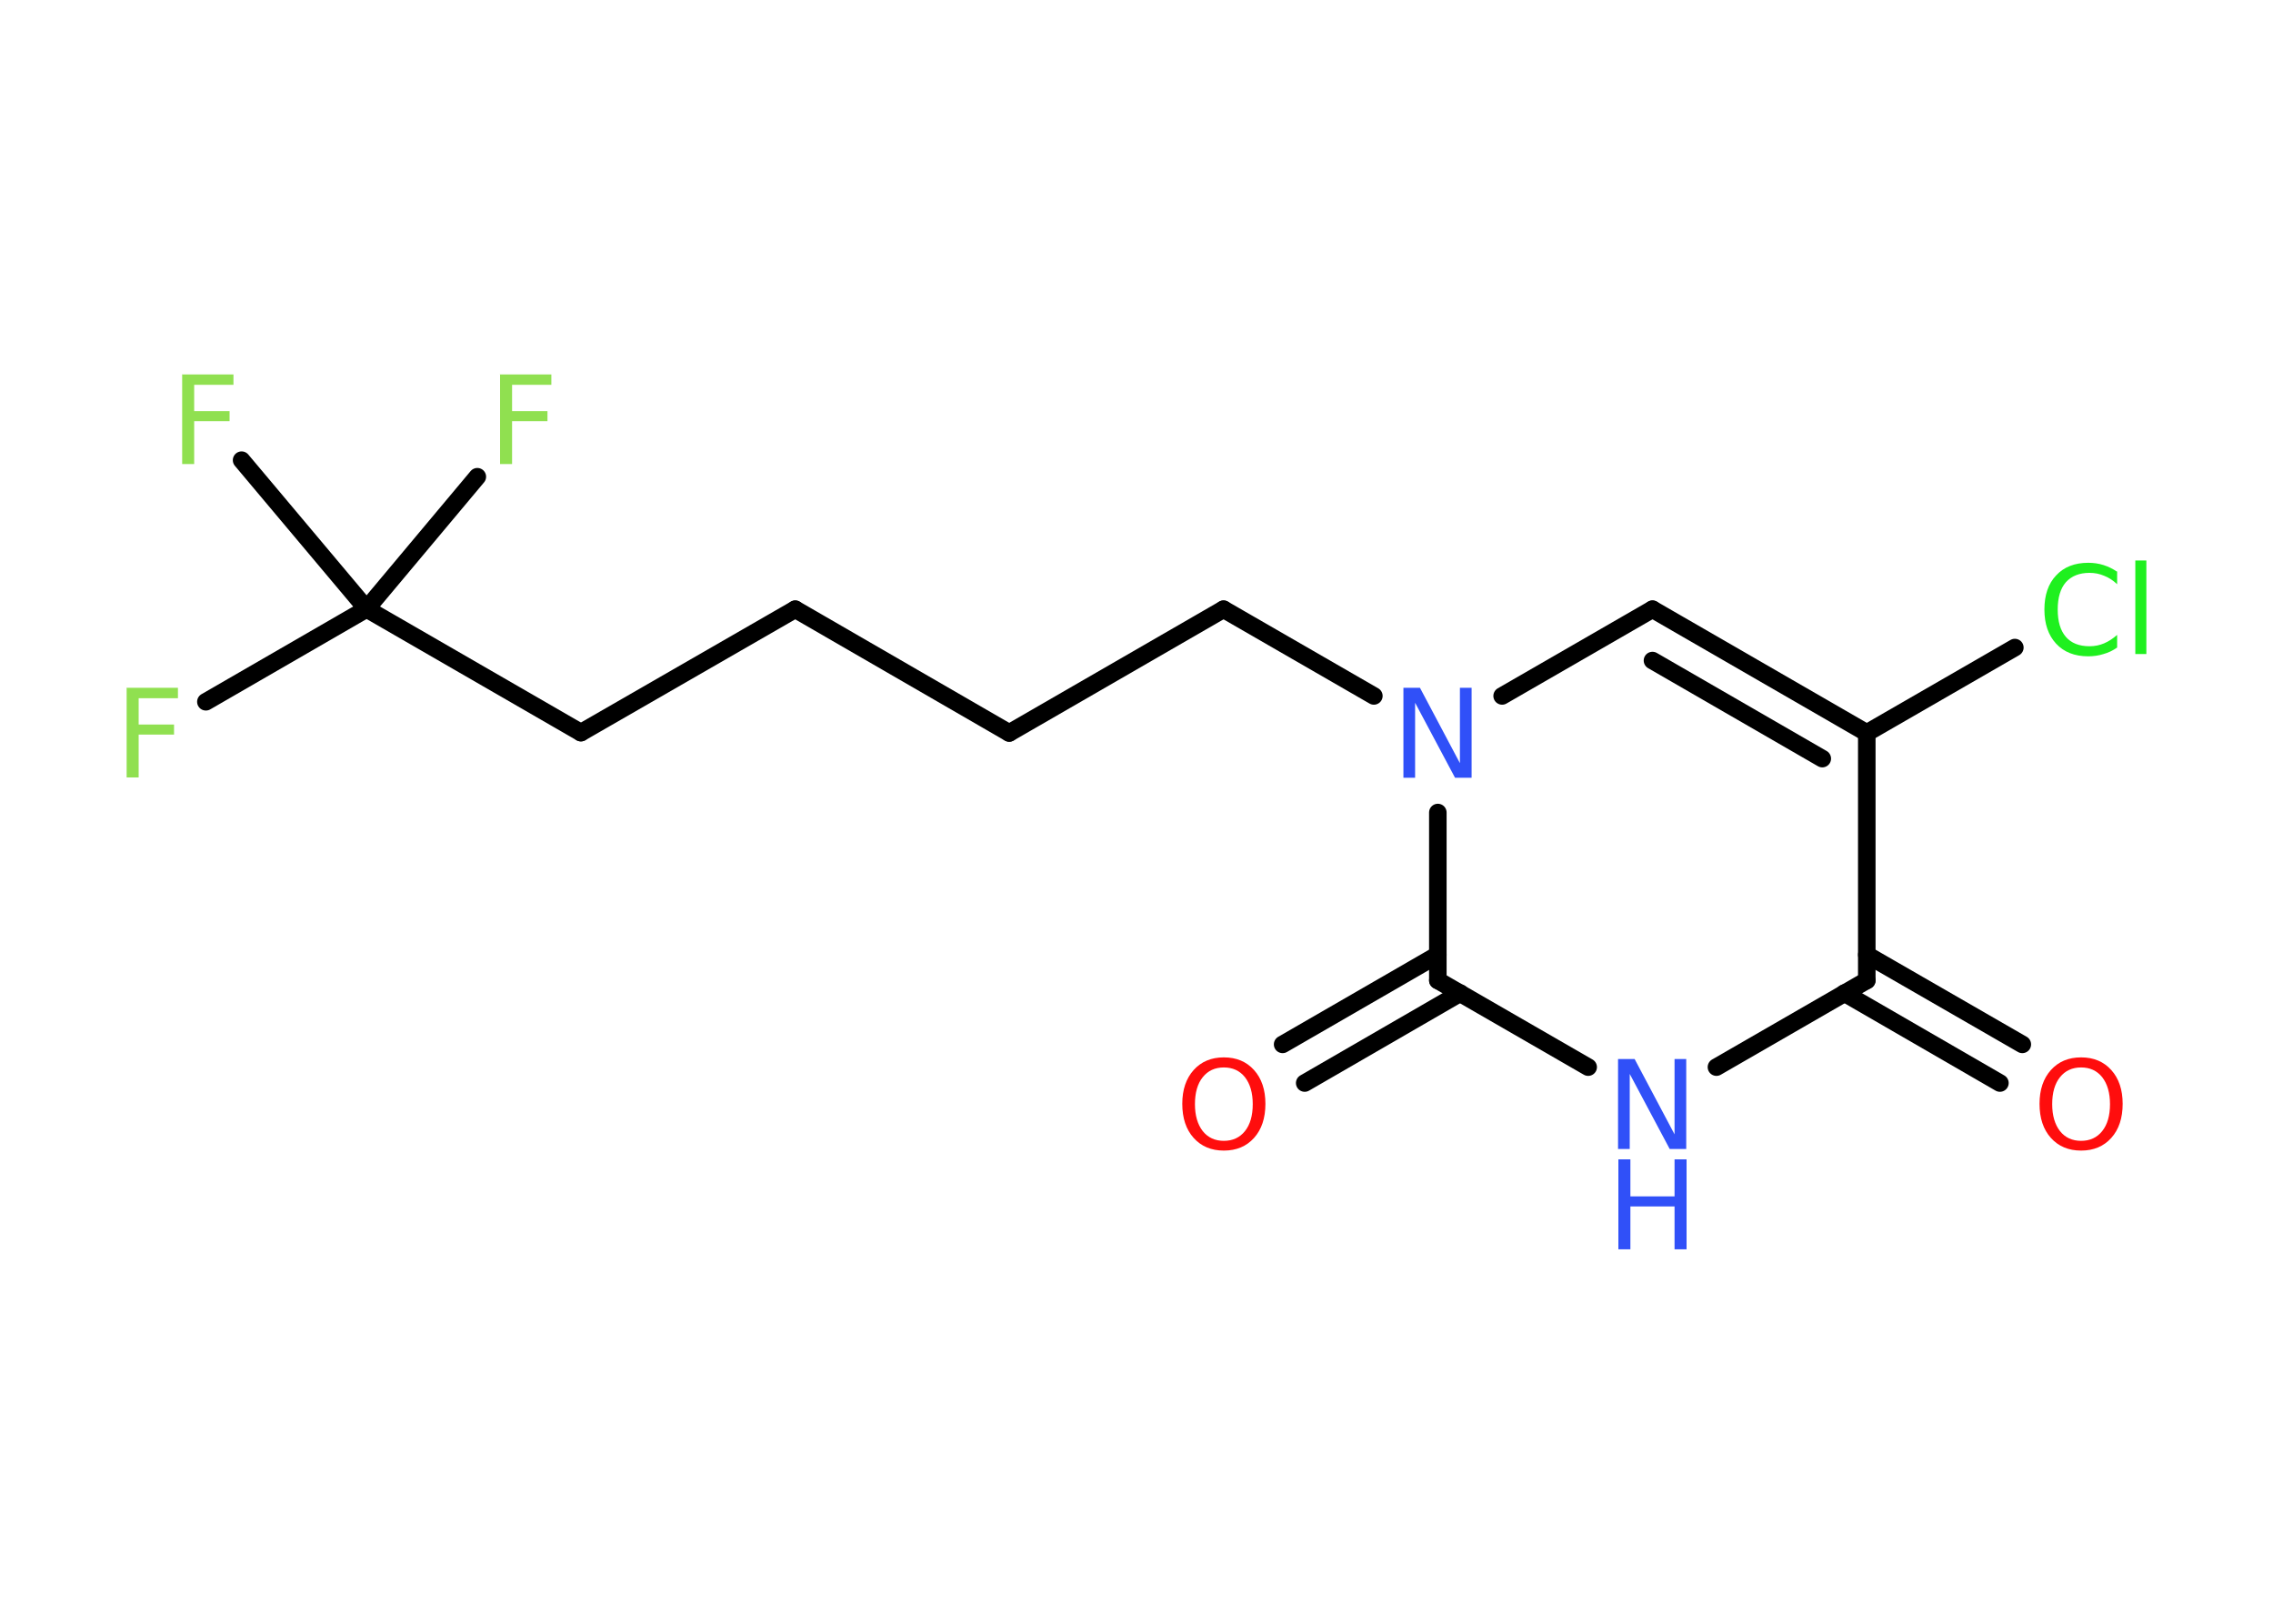 <?xml version='1.0' encoding='UTF-8'?>
<!DOCTYPE svg PUBLIC "-//W3C//DTD SVG 1.1//EN" "http://www.w3.org/Graphics/SVG/1.1/DTD/svg11.dtd">
<svg version='1.2' xmlns='http://www.w3.org/2000/svg' xmlns:xlink='http://www.w3.org/1999/xlink' width='70.0mm' height='50.0mm' viewBox='0 0 70.0 50.0'>
  <desc>Generated by the Chemistry Development Kit (http://github.com/cdk)</desc>
  <g stroke-linecap='round' stroke-linejoin='round' stroke='#000000' stroke-width='.54' fill='#90E050'>
    <rect x='.0' y='.0' width='70.0' height='50.0' fill='#FFFFFF' stroke='none'/>
    <g id='mol1' class='mol'>
      <g id='mol1bnd1' class='bond'>
        <line x1='61.59' y1='33.35' x2='56.8' y2='30.58'/>
        <line x1='62.28' y1='32.16' x2='57.49' y2='29.4'/>
      </g>
      <line id='mol1bnd2' class='bond' x1='57.49' y1='30.19' x2='52.86' y2='32.86'/>
      <line id='mol1bnd3' class='bond' x1='48.91' y1='32.86' x2='44.28' y2='30.19'/>
      <g id='mol1bnd4' class='bond'>
        <line x1='44.97' y1='30.58' x2='40.18' y2='33.35'/>
        <line x1='44.28' y1='29.4' x2='39.5' y2='32.16'/>
      </g>
      <line id='mol1bnd5' class='bond' x1='44.28' y1='30.19' x2='44.28' y2='25.02'/>
      <line id='mol1bnd6' class='bond' x1='42.31' y1='21.43' x2='37.68' y2='18.76'/>
      <line id='mol1bnd7' class='bond' x1='37.68' y1='18.76' x2='31.08' y2='22.57'/>
      <line id='mol1bnd8' class='bond' x1='31.08' y1='22.57' x2='24.49' y2='18.76'/>
      <line id='mol1bnd9' class='bond' x1='24.49' y1='18.76' x2='17.89' y2='22.56'/>
      <line id='mol1bnd10' class='bond' x1='17.89' y1='22.56' x2='11.29' y2='18.75'/>
      <line id='mol1bnd11' class='bond' x1='11.29' y1='18.75' x2='6.34' y2='21.61'/>
      <line id='mol1bnd12' class='bond' x1='11.29' y1='18.75' x2='14.7' y2='14.68'/>
      <line id='mol1bnd13' class='bond' x1='11.29' y1='18.75' x2='7.44' y2='14.17'/>
      <line id='mol1bnd14' class='bond' x1='46.26' y1='21.43' x2='50.89' y2='18.76'/>
      <g id='mol1bnd15' class='bond'>
        <line x1='57.49' y1='22.57' x2='50.89' y2='18.76'/>
        <line x1='56.12' y1='23.36' x2='50.89' y2='20.34'/>
      </g>
      <line id='mol1bnd16' class='bond' x1='57.49' y1='30.19' x2='57.49' y2='22.57'/>
      <line id='mol1bnd17' class='bond' x1='57.49' y1='22.57' x2='62.05' y2='19.94'/>
      <path id='mol1atm1' class='atom' d='M64.09 32.87q-.41 .0 -.65 .3q-.24 .3 -.24 .83q.0 .52 .24 .83q.24 .3 .65 .3q.41 .0 .65 -.3q.24 -.3 .24 -.83q.0 -.52 -.24 -.83q-.24 -.3 -.65 -.3zM64.09 32.56q.58 .0 .93 .39q.35 .39 .35 1.04q.0 .66 -.35 1.05q-.35 .39 -.93 .39q-.58 .0 -.93 -.39q-.35 -.39 -.35 -1.05q.0 -.65 .35 -1.04q.35 -.39 .93 -.39z' stroke='none' fill='#FF0D0D'/>
      <g id='mol1atm3' class='atom'>
        <path d='M49.84 32.61h.5l1.23 2.32v-2.32h.36v2.77h-.51l-1.23 -2.31v2.31h-.36v-2.77z' stroke='none' fill='#3050F8'/>
        <path d='M49.84 35.7h.37v1.14h1.36v-1.14h.37v2.77h-.37v-1.32h-1.36v1.32h-.37v-2.77z' stroke='none' fill='#3050F8'/>
      </g>
      <path id='mol1atm5' class='atom' d='M37.69 32.87q-.41 .0 -.65 .3q-.24 .3 -.24 .83q.0 .52 .24 .83q.24 .3 .65 .3q.41 .0 .65 -.3q.24 -.3 .24 -.83q.0 -.52 -.24 -.83q-.24 -.3 -.65 -.3zM37.69 32.56q.58 .0 .93 .39q.35 .39 .35 1.04q.0 .66 -.35 1.05q-.35 .39 -.93 .39q-.58 .0 -.93 -.39q-.35 -.39 -.35 -1.05q.0 -.65 .35 -1.04q.35 -.39 .93 -.39z' stroke='none' fill='#FF0D0D'/>
      <path id='mol1atm6' class='atom' d='M43.23 21.18h.5l1.23 2.32v-2.32h.36v2.77h-.51l-1.23 -2.31v2.31h-.36v-2.77z' stroke='none' fill='#3050F8'/>
      <path id='mol1atm12' class='atom' d='M3.89 21.18h1.59v.32h-1.21v.81h1.09v.31h-1.09v1.32h-.37v-2.77z' stroke='none'/>
      <path id='mol1atm13' class='atom' d='M15.39 11.53h1.59v.32h-1.21v.81h1.09v.31h-1.09v1.32h-.37v-2.77z' stroke='none'/>
      <path id='mol1atm14' class='atom' d='M5.6 11.53h1.59v.32h-1.21v.81h1.09v.31h-1.09v1.32h-.37v-2.77z' stroke='none'/>
      <path id='mol1atm17' class='atom' d='M65.2 17.59v.4q-.19 -.18 -.4 -.26q-.21 -.09 -.45 -.09q-.47 .0 -.73 .29q-.25 .29 -.25 .84q.0 .55 .25 .84q.25 .29 .73 .29q.24 .0 .45 -.09q.21 -.09 .4 -.26v.39q-.2 .14 -.42 .2q-.22 .07 -.47 .07q-.63 .0 -.99 -.39q-.36 -.39 -.36 -1.05q.0 -.67 .36 -1.05q.36 -.39 .99 -.39q.25 .0 .47 .07q.22 .07 .41 .2zM65.76 17.26h.34v2.88h-.34v-2.88z' stroke='none' fill='#1FF01F'/>
    </g>
  </g>
</svg>
